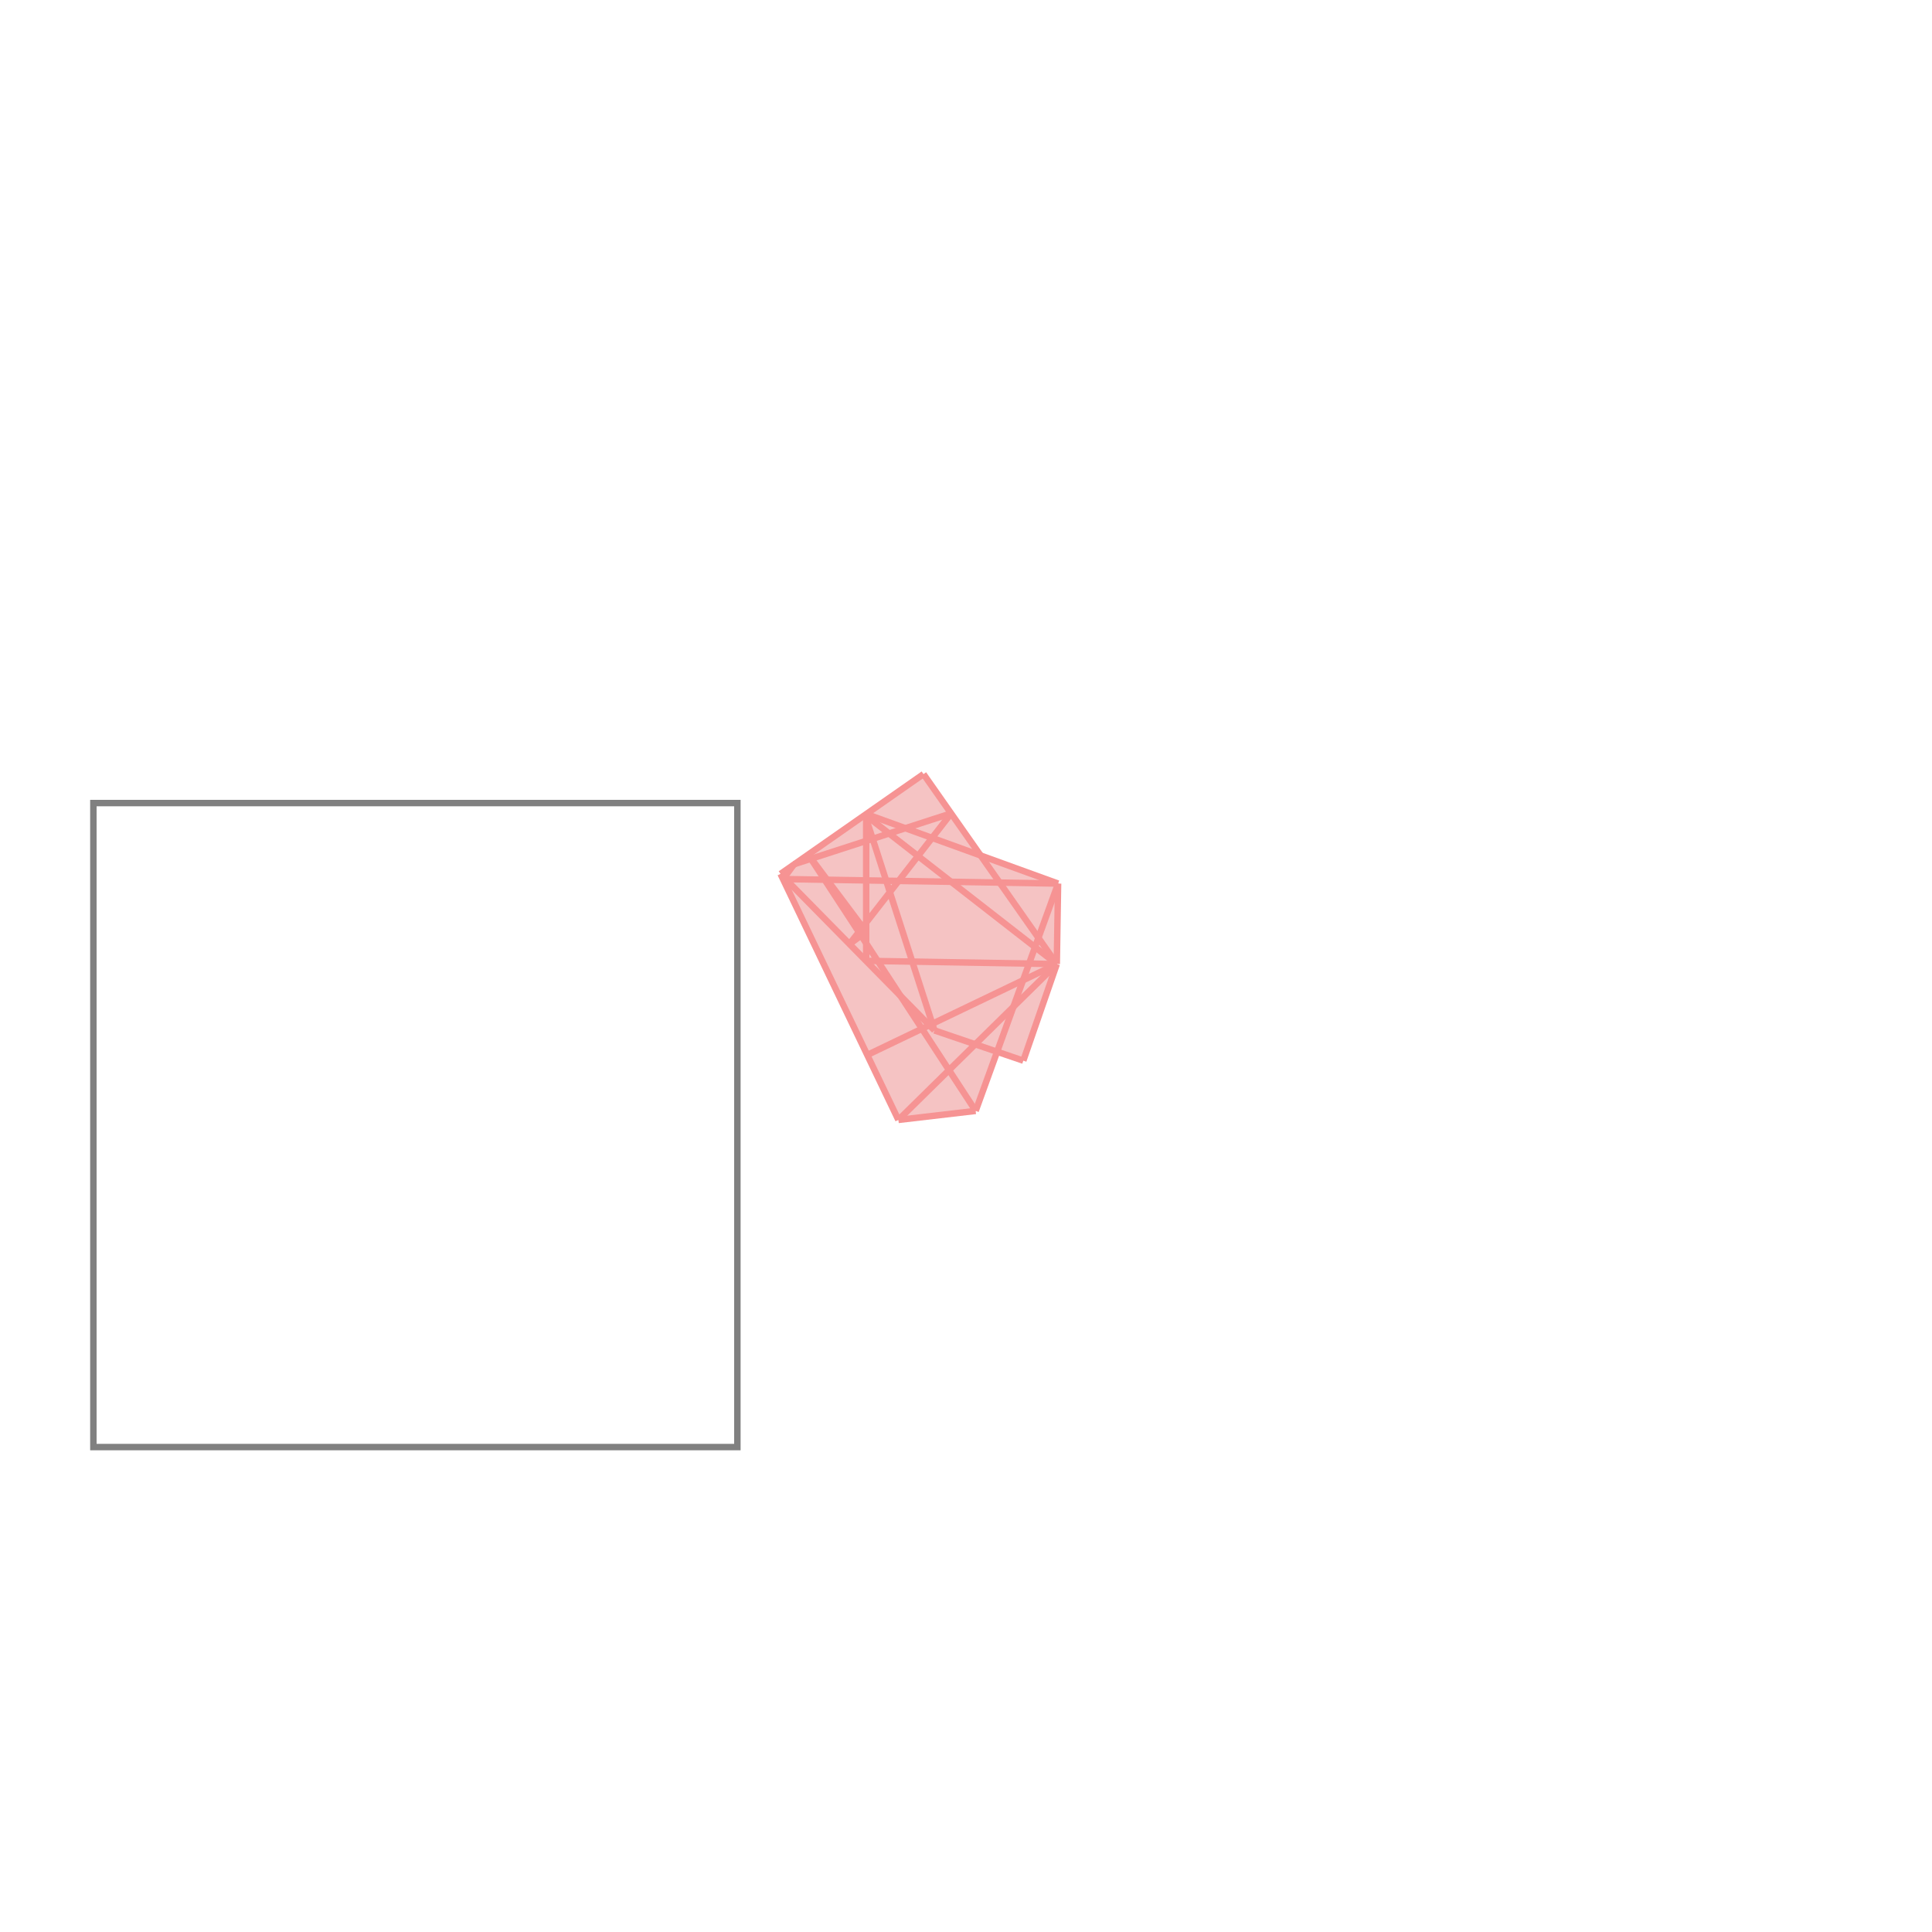 <svg xmlns="http://www.w3.org/2000/svg" viewBox="-1.5 -1.5 3 3">
<g transform="scale(1, -1)">
<path d="M-0.105 -0.239 L0.015 -0.225 L0.048 -0.133 L0.089 -0.147 L0.141 0.003 L0.143 0.128 L0.023 0.172 L-0.066 0.298 L-0.288 0.143 z " fill="rgb(245,195,195)" />
<path d="M-1.355 -0.747 L-0.355 -0.747 L-0.355 0.253 L-1.355 0.253  z" fill="none" stroke="rgb(128,128,128)" stroke-width="0.01" />
<line x1="0.089" y1="-0.147" x2="0.141" y2="0.003" style="stroke:rgb(246,147,147);stroke-width:0.01" />
<line x1="0.015" y1="-0.225" x2="0.143" y2="0.128" style="stroke:rgb(246,147,147);stroke-width:0.01" />
<line x1="-0.105" y1="-0.239" x2="0.141" y2="0.003" style="stroke:rgb(246,147,147);stroke-width:0.01" />
<line x1="-0.181" y1="0.034" x2="-0.023" y2="0.237" style="stroke:rgb(246,147,147);stroke-width:0.01" />
<line x1="-0.284" y1="0.135" x2="-0.267" y2="0.158" style="stroke:rgb(246,147,147);stroke-width:0.01" />
<line x1="-0.181" y1="0.034" x2="-0.155" y2="0.053" style="stroke:rgb(246,147,147);stroke-width:0.01" />
<line x1="0.141" y1="0.003" x2="0.143" y2="0.128" style="stroke:rgb(246,147,147);stroke-width:0.01" />
<line x1="-0.155" y1="0.008" x2="-0.155" y2="0.236" style="stroke:rgb(246,147,147);stroke-width:0.01" />
<line x1="-0.153" y1="-0.138" x2="0.141" y2="0.003" style="stroke:rgb(246,147,147);stroke-width:0.01" />
<line x1="-0.288" y1="0.143" x2="-0.066" y2="0.298" style="stroke:rgb(246,147,147);stroke-width:0.01" />
<line x1="-0.105" y1="-0.239" x2="0.015" y2="-0.225" style="stroke:rgb(246,147,147);stroke-width:0.01" />
<line x1="-0.049" y1="-0.1" x2="-0.157" y2="0.235" style="stroke:rgb(246,147,147);stroke-width:0.01" />
<line x1="-0.267" y1="0.158" x2="-0.023" y2="0.237" style="stroke:rgb(246,147,147);stroke-width:0.01" />
<line x1="-0.105" y1="-0.239" x2="-0.288" y2="0.143" style="stroke:rgb(246,147,147);stroke-width:0.01" />
<line x1="0.141" y1="0.003" x2="-0.155" y2="0.008" style="stroke:rgb(246,147,147);stroke-width:0.01" />
<line x1="0.015" y1="-0.225" x2="-0.245" y2="0.173" style="stroke:rgb(246,147,147);stroke-width:0.01" />
<line x1="-0.155" y1="0.053" x2="-0.245" y2="0.173" style="stroke:rgb(246,147,147);stroke-width:0.01" />
<line x1="0.143" y1="0.128" x2="-0.284" y2="0.135" style="stroke:rgb(246,147,147);stroke-width:0.01" />
<line x1="0.141" y1="0.003" x2="-0.066" y2="0.298" style="stroke:rgb(246,147,147);stroke-width:0.01" />
<line x1="-0.049" y1="-0.1" x2="-0.288" y2="0.143" style="stroke:rgb(246,147,147);stroke-width:0.01" />
<line x1="0.089" y1="-0.147" x2="-0.049" y2="-0.1" style="stroke:rgb(246,147,147);stroke-width:0.01" />
<line x1="0.141" y1="0.003" x2="-0.157" y2="0.235" style="stroke:rgb(246,147,147);stroke-width:0.01" />
<line x1="0.143" y1="0.128" x2="-0.155" y2="0.236" style="stroke:rgb(246,147,147);stroke-width:0.01" />
</g>
</svg>
